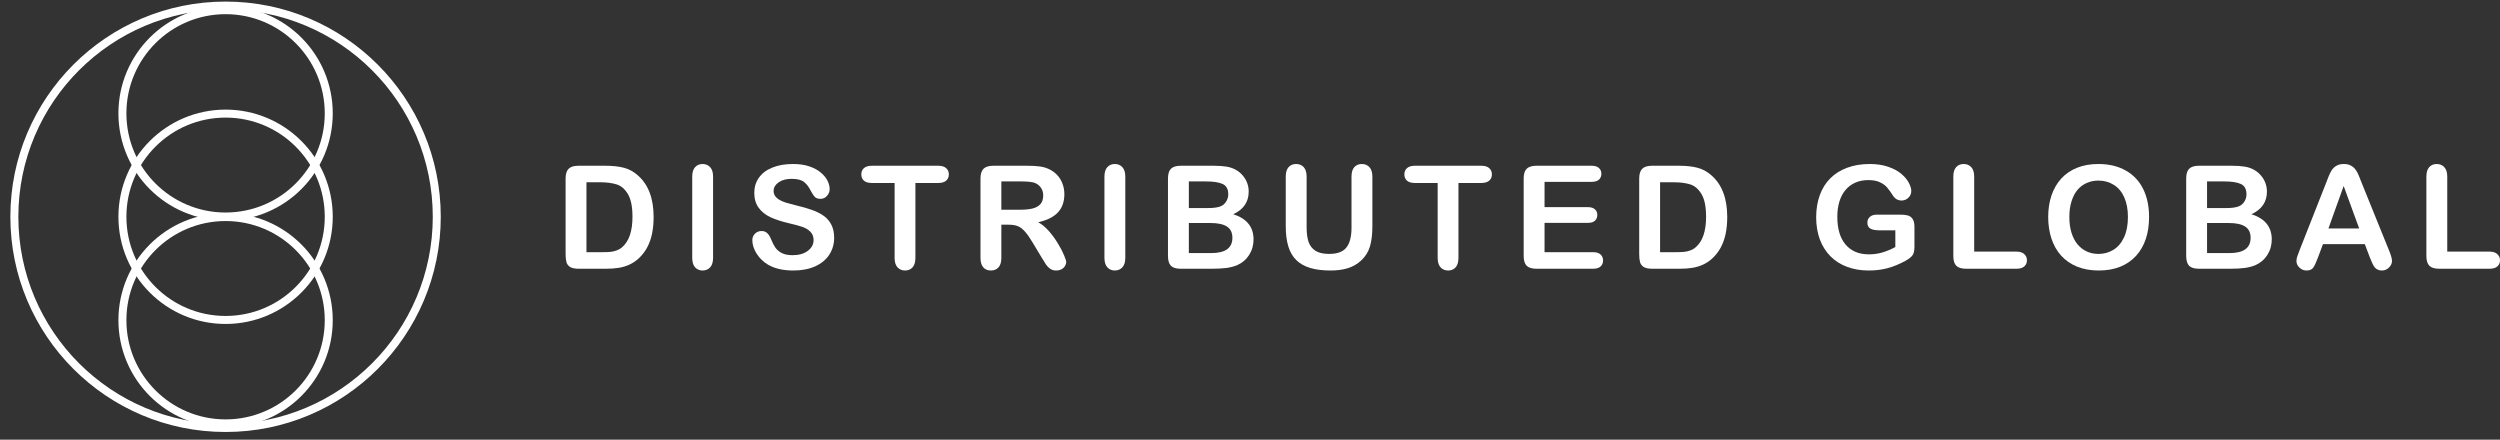 <svg width="199" height="35" viewBox="0 0 199 35" fill="none" xmlns="http://www.w3.org/2000/svg">
<rect x="0" y="0" width="199" height="35" fill="#333333" stroke="none"/>
<path fill-rule="evenodd" clip-rule="evenodd" d="M17.956 16.917C22.317 16.917 25.851 13.383 25.851 9.023C25.851 4.663 22.317 1.128 17.956 1.128C13.597 1.128 10.062 4.663 10.062 9.023C10.062 13.383 13.597 16.917 17.956 16.917ZM17.956 17.554C22.668 17.554 26.487 13.734 26.487 9.023C26.487 4.312 22.668 0.492 17.956 0.492C13.245 0.492 9.426 4.312 9.426 9.023C9.426 13.734 13.245 17.554 17.956 17.554Z" fill="white"/>
<path fill-rule="evenodd" clip-rule="evenodd" d="M17.956 25.15C22.317 25.15 25.851 21.616 25.851 17.256C25.851 12.896 22.317 9.361 17.956 9.361C13.597 9.361 10.062 12.896 10.062 17.256C10.062 21.616 13.597 25.15 17.956 25.15ZM17.956 25.787C22.668 25.787 26.487 21.967 26.487 17.256C26.487 12.544 22.668 8.725 17.956 8.725C13.245 8.725 9.426 12.544 9.426 17.256C9.426 21.967 13.245 25.787 17.956 25.787Z" fill="white"/>
<path fill-rule="evenodd" clip-rule="evenodd" d="M17.955 33.75C27.064 33.75 34.449 26.366 34.449 17.256C34.449 8.147 27.064 0.763 17.955 0.763C8.846 0.763 1.461 8.147 1.461 17.256C1.461 26.366 8.846 33.75 17.955 33.75ZM17.955 34.386C27.416 34.386 35.085 26.717 35.085 17.256C35.085 7.796 27.416 0.126 17.955 0.126C8.495 0.126 0.825 7.796 0.825 17.256C0.825 26.717 8.495 34.386 17.955 34.386Z" fill="white"/>
<path fill-rule="evenodd" clip-rule="evenodd" d="M17.956 33.384C22.317 33.384 25.851 29.849 25.851 25.489C25.851 21.129 22.317 17.595 17.956 17.595C13.597 17.595 10.062 21.129 10.062 25.489C10.062 29.849 13.597 33.384 17.956 33.384ZM17.956 34.02C22.668 34.02 26.487 30.201 26.487 25.489C26.487 20.778 22.668 16.959 17.956 16.959C13.245 16.959 9.426 20.778 9.426 25.489C9.426 30.201 13.245 34.02 17.956 34.02Z" fill="white"/>
<path d="M46.039 13.194H48.203C48.766 13.194 49.249 13.247 49.652 13.351C50.054 13.455 50.419 13.651 50.748 13.938C51.601 14.669 52.028 15.78 52.028 17.271C52.028 17.763 51.985 18.212 51.9 18.619C51.814 19.025 51.681 19.392 51.502 19.72C51.324 20.044 51.094 20.335 50.815 20.593C50.595 20.79 50.354 20.948 50.093 21.068C49.832 21.187 49.551 21.271 49.249 21.32C48.951 21.368 48.613 21.392 48.237 21.392H46.073C45.771 21.392 45.543 21.347 45.391 21.258C45.238 21.165 45.137 21.036 45.089 20.872C45.044 20.704 45.022 20.488 45.022 20.224V14.212C45.022 13.854 45.102 13.595 45.262 13.435C45.422 13.275 45.681 13.194 46.039 13.194ZM46.682 14.509V20.073H47.94C48.216 20.073 48.432 20.065 48.589 20.05C48.746 20.035 48.908 19.998 49.076 19.938C49.243 19.879 49.389 19.795 49.512 19.687C50.067 19.217 50.345 18.408 50.345 17.26C50.345 16.451 50.222 15.845 49.976 15.442C49.734 15.04 49.434 14.784 49.076 14.676C48.718 14.565 48.285 14.509 47.778 14.509H46.682Z" fill="white"/>
<path d="M55.101 20.52V14.061C55.101 13.726 55.177 13.474 55.33 13.306C55.483 13.139 55.68 13.055 55.923 13.055C56.172 13.055 56.374 13.139 56.527 13.306C56.683 13.47 56.761 13.722 56.761 14.061V20.52C56.761 20.859 56.683 21.113 56.527 21.28C56.374 21.448 56.172 21.532 55.923 21.532C55.684 21.532 55.487 21.448 55.33 21.28C55.177 21.109 55.101 20.855 55.101 20.52Z" fill="white"/>
<path d="M66.399 18.932C66.399 19.428 66.27 19.873 66.013 20.268C65.76 20.663 65.387 20.973 64.895 21.197C64.403 21.42 63.819 21.532 63.145 21.532C62.336 21.532 61.668 21.379 61.143 21.073C60.77 20.854 60.466 20.561 60.231 20.195C60 19.826 59.885 19.469 59.885 19.122C59.885 18.921 59.953 18.749 60.091 18.607C60.233 18.462 60.412 18.389 60.628 18.389C60.803 18.389 60.951 18.445 61.07 18.557C61.193 18.669 61.297 18.835 61.383 19.055C61.487 19.316 61.599 19.534 61.719 19.709C61.842 19.884 62.013 20.03 62.233 20.145C62.453 20.257 62.742 20.313 63.1 20.313C63.592 20.313 63.991 20.199 64.296 19.972C64.606 19.741 64.761 19.454 64.761 19.111C64.761 18.838 64.677 18.619 64.509 18.451C64.345 18.279 64.131 18.149 63.866 18.059C63.605 17.97 63.255 17.875 62.815 17.774C62.226 17.636 61.732 17.476 61.333 17.293C60.938 17.107 60.623 16.855 60.388 16.538C60.157 16.218 60.041 15.821 60.041 15.347C60.041 14.896 60.164 14.495 60.41 14.145C60.656 13.795 61.012 13.526 61.478 13.34C61.944 13.15 62.492 13.055 63.122 13.055C63.625 13.055 64.06 13.118 64.425 13.245C64.794 13.368 65.1 13.534 65.342 13.742C65.584 13.947 65.761 14.164 65.873 14.391C65.985 14.618 66.041 14.84 66.041 15.057C66.041 15.254 65.97 15.433 65.829 15.593C65.691 15.75 65.517 15.828 65.309 15.828C65.118 15.828 64.973 15.782 64.872 15.688C64.775 15.591 64.669 15.435 64.554 15.219C64.405 14.909 64.226 14.669 64.017 14.497C63.808 14.322 63.473 14.235 63.01 14.235C62.582 14.235 62.235 14.33 61.97 14.52C61.709 14.706 61.579 14.932 61.579 15.196C61.579 15.36 61.623 15.502 61.713 15.621C61.803 15.741 61.925 15.843 62.082 15.929C62.239 16.015 62.397 16.082 62.557 16.13C62.718 16.179 62.982 16.25 63.351 16.343C63.814 16.451 64.231 16.57 64.604 16.701C64.981 16.831 65.299 16.989 65.56 17.176C65.825 17.362 66.03 17.599 66.175 17.886C66.324 18.169 66.399 18.518 66.399 18.932Z" fill="white"/>
<path d="M74.678 14.565H72.866V20.52C72.866 20.863 72.79 21.118 72.637 21.286C72.484 21.45 72.286 21.532 72.044 21.532C71.798 21.532 71.597 21.448 71.44 21.28C71.287 21.113 71.211 20.859 71.211 20.52V14.565H69.399C69.116 14.565 68.905 14.503 68.767 14.38C68.629 14.253 68.56 14.087 68.56 13.882C68.56 13.67 68.631 13.502 68.773 13.379C68.918 13.256 69.127 13.194 69.399 13.194H74.678C74.965 13.194 75.177 13.258 75.315 13.385C75.457 13.511 75.528 13.677 75.528 13.882C75.528 14.087 75.457 14.253 75.315 14.38C75.174 14.503 74.961 14.565 74.678 14.565Z" fill="white"/>
<path d="M80.289 17.886H79.707V20.52C79.707 20.866 79.631 21.122 79.478 21.286C79.325 21.45 79.126 21.532 78.88 21.532C78.615 21.532 78.41 21.446 78.265 21.275C78.119 21.103 78.047 20.852 78.047 20.52V14.212C78.047 13.854 78.127 13.595 78.287 13.435C78.447 13.275 78.707 13.194 79.064 13.194H81.765C82.138 13.194 82.457 13.211 82.721 13.245C82.986 13.275 83.225 13.338 83.437 13.435C83.694 13.543 83.922 13.698 84.119 13.899C84.317 14.1 84.466 14.335 84.567 14.604C84.671 14.868 84.723 15.15 84.723 15.448C84.723 16.059 84.55 16.548 84.203 16.913C83.86 17.278 83.338 17.538 82.638 17.69C82.932 17.847 83.213 18.078 83.482 18.384C83.75 18.689 83.989 19.016 84.198 19.362C84.41 19.705 84.574 20.017 84.69 20.296C84.809 20.572 84.869 20.762 84.869 20.866C84.869 20.975 84.833 21.083 84.763 21.191C84.695 21.295 84.602 21.377 84.483 21.437C84.364 21.5 84.226 21.532 84.069 21.532C83.883 21.532 83.726 21.487 83.599 21.398C83.473 21.312 83.363 21.202 83.269 21.068C83.18 20.934 83.057 20.736 82.9 20.475L82.235 19.368C81.996 18.962 81.782 18.652 81.592 18.44C81.406 18.227 81.215 18.082 81.022 18.003C80.828 17.925 80.584 17.886 80.289 17.886ZM81.24 14.441H79.707V16.695H81.195C81.594 16.695 81.929 16.661 82.201 16.594C82.474 16.523 82.68 16.406 82.822 16.242C82.968 16.074 83.04 15.845 83.04 15.554C83.04 15.327 82.982 15.127 82.867 14.956C82.751 14.781 82.591 14.65 82.386 14.565C82.192 14.482 81.81 14.441 81.24 14.441Z" fill="white"/>
<path d="M87.913 20.52V14.061C87.913 13.726 87.99 13.474 88.143 13.306C88.296 13.139 88.493 13.055 88.735 13.055C88.985 13.055 89.186 13.139 89.339 13.306C89.496 13.47 89.574 13.722 89.574 14.061V20.52C89.574 20.859 89.496 21.113 89.339 21.28C89.186 21.448 88.985 21.532 88.735 21.532C88.497 21.532 88.299 21.448 88.143 21.28C87.99 21.109 87.913 20.855 87.913 20.52Z" fill="white"/>
<path d="M96.483 21.392H93.978C93.616 21.392 93.357 21.312 93.2 21.152C93.047 20.988 92.971 20.729 92.971 20.374V14.212C92.971 13.851 93.049 13.591 93.206 13.435C93.366 13.275 93.624 13.194 93.978 13.194H96.634C97.025 13.194 97.365 13.219 97.651 13.267C97.939 13.316 98.196 13.409 98.423 13.547C98.617 13.662 98.788 13.81 98.938 13.989C99.087 14.164 99.201 14.36 99.279 14.576C99.357 14.788 99.396 15.014 99.396 15.252C99.396 16.072 98.986 16.673 98.166 17.053C99.243 17.396 99.782 18.063 99.782 19.055C99.782 19.513 99.665 19.927 99.43 20.296C99.195 20.662 98.878 20.932 98.479 21.107C98.229 21.211 97.942 21.286 97.618 21.331C97.294 21.372 96.915 21.392 96.483 21.392ZM96.36 17.752H94.632V20.145H96.416C97.538 20.145 98.099 19.741 98.099 18.932C98.099 18.518 97.954 18.218 97.663 18.032C97.372 17.845 96.938 17.752 96.36 17.752ZM94.632 14.441V16.561H96.153C96.567 16.561 96.885 16.522 97.109 16.443C97.337 16.365 97.51 16.216 97.629 15.996C97.722 15.839 97.769 15.664 97.769 15.47C97.769 15.057 97.622 14.783 97.327 14.648C97.033 14.51 96.584 14.441 95.98 14.441H94.632Z" fill="white"/>
<path d="M102.346 18.003V14.061C102.346 13.726 102.42 13.474 102.569 13.306C102.722 13.139 102.922 13.055 103.168 13.055C103.425 13.055 103.628 13.139 103.777 13.306C103.93 13.474 104.007 13.726 104.007 14.061V18.093C104.007 18.552 104.057 18.936 104.158 19.245C104.262 19.551 104.445 19.789 104.706 19.961C104.966 20.128 105.332 20.212 105.802 20.212C106.45 20.212 106.909 20.041 107.177 19.698C107.446 19.351 107.58 18.827 107.58 18.127V14.061C107.58 13.722 107.654 13.47 107.803 13.306C107.953 13.139 108.152 13.055 108.402 13.055C108.652 13.055 108.853 13.139 109.006 13.306C109.162 13.47 109.241 13.722 109.241 14.061V18.003C109.241 18.645 109.177 19.18 109.05 19.608C108.927 20.037 108.693 20.414 108.346 20.738C108.048 21.014 107.701 21.215 107.306 21.342C106.911 21.469 106.448 21.532 105.919 21.532C105.289 21.532 104.747 21.465 104.292 21.331C103.837 21.193 103.466 20.982 103.179 20.699C102.892 20.412 102.681 20.046 102.547 19.603C102.413 19.155 102.346 18.622 102.346 18.003Z" fill="white"/>
<path d="M117.905 14.565H116.093V20.52C116.093 20.863 116.017 21.118 115.864 21.286C115.711 21.45 115.514 21.532 115.271 21.532C115.025 21.532 114.824 21.448 114.667 21.28C114.515 21.113 114.438 20.859 114.438 20.52V14.565H112.626C112.343 14.565 112.132 14.503 111.994 14.38C111.857 14.253 111.788 14.087 111.788 13.882C111.788 13.67 111.858 13.502 112 13.379C112.145 13.256 112.354 13.194 112.626 13.194H117.905C118.192 13.194 118.405 13.258 118.543 13.385C118.684 13.511 118.755 13.677 118.755 13.882C118.755 14.087 118.684 14.253 118.543 14.38C118.401 14.503 118.188 14.565 117.905 14.565Z" fill="white"/>
<path d="M126.687 14.475H122.946V16.488H126.391C126.644 16.488 126.832 16.546 126.955 16.661C127.082 16.773 127.145 16.922 127.145 17.109C127.145 17.295 127.084 17.448 126.961 17.567C126.838 17.683 126.648 17.741 126.391 17.741H122.946V20.073H126.816C127.077 20.073 127.272 20.134 127.403 20.257C127.537 20.376 127.604 20.537 127.604 20.738C127.604 20.932 127.537 21.09 127.403 21.213C127.272 21.332 127.077 21.392 126.816 21.392H122.303C121.941 21.392 121.68 21.312 121.52 21.152C121.364 20.991 121.285 20.732 121.285 20.374V14.212C121.285 13.974 121.321 13.78 121.391 13.631C121.462 13.478 121.572 13.368 121.721 13.301C121.874 13.23 122.068 13.194 122.303 13.194H126.687C126.952 13.194 127.147 13.254 127.274 13.373C127.405 13.489 127.47 13.642 127.47 13.832C127.47 14.026 127.405 14.182 127.274 14.302C127.147 14.417 126.952 14.475 126.687 14.475Z" fill="white"/>
<path d="M131.499 13.194H133.663C134.226 13.194 134.708 13.247 135.111 13.351C135.514 13.455 135.879 13.651 136.207 13.938C137.061 14.669 137.488 15.78 137.488 17.271C137.488 17.763 137.445 18.212 137.359 18.619C137.273 19.025 137.141 19.392 136.962 19.72C136.783 20.044 136.554 20.335 136.274 20.593C136.054 20.79 135.814 20.948 135.553 21.068C135.292 21.187 135.01 21.271 134.708 21.32C134.41 21.368 134.073 21.392 133.696 21.392H131.532C131.23 21.392 131.003 21.347 130.85 21.258C130.697 21.165 130.597 21.036 130.548 20.872C130.503 20.704 130.481 20.488 130.481 20.224V14.212C130.481 13.854 130.561 13.595 130.721 13.435C130.882 13.275 131.141 13.194 131.499 13.194ZM132.142 14.509V20.073H133.4C133.676 20.073 133.892 20.065 134.049 20.05C134.205 20.035 134.367 19.998 134.535 19.938C134.703 19.879 134.848 19.795 134.971 19.687C135.527 19.217 135.804 18.408 135.804 17.26C135.804 16.451 135.681 15.845 135.435 15.442C135.193 15.04 134.893 14.784 134.535 14.676C134.177 14.565 133.745 14.509 133.238 14.509H132.142Z" fill="white"/>
<path d="M152.39 18.059V19.631C152.39 19.84 152.369 20.007 152.328 20.134C152.287 20.257 152.211 20.369 152.099 20.47C151.991 20.57 151.851 20.667 151.68 20.76C151.184 21.029 150.707 21.224 150.248 21.347C149.789 21.471 149.29 21.532 148.749 21.532C148.119 21.532 147.545 21.435 147.027 21.241C146.509 21.047 146.067 20.766 145.702 20.397C145.336 20.028 145.055 19.58 144.857 19.055C144.664 18.529 144.567 17.942 144.567 17.293C144.567 16.656 144.662 16.072 144.852 15.543C145.042 15.014 145.322 14.565 145.691 14.195C146.06 13.826 146.509 13.545 147.038 13.351C147.568 13.153 148.168 13.055 148.839 13.055C149.391 13.055 149.879 13.129 150.304 13.278C150.729 13.424 151.074 13.608 151.338 13.832C151.603 14.056 151.803 14.292 151.937 14.542C152.071 14.792 152.138 15.014 152.138 15.208C152.138 15.416 152.06 15.595 151.903 15.744C151.75 15.89 151.566 15.963 151.35 15.963C151.23 15.963 151.115 15.934 151.003 15.879C150.895 15.823 150.803 15.744 150.729 15.644C150.524 15.323 150.351 15.081 150.209 14.917C150.067 14.753 149.875 14.615 149.633 14.503C149.394 14.391 149.089 14.335 148.716 14.335C148.332 14.335 147.989 14.402 147.687 14.537C147.385 14.667 147.126 14.859 146.91 15.113C146.697 15.362 146.533 15.67 146.418 16.035C146.306 16.401 146.25 16.805 146.25 17.249C146.25 18.21 146.47 18.95 146.91 19.469C147.353 19.987 147.97 20.246 148.761 20.246C149.145 20.246 149.504 20.195 149.84 20.095C150.179 19.994 150.522 19.851 150.869 19.664V18.333H149.583C149.273 18.333 149.038 18.287 148.878 18.194C148.721 18.1 148.643 17.942 148.643 17.718C148.643 17.536 148.708 17.385 148.839 17.265C148.973 17.146 149.154 17.086 149.381 17.086H151.266C151.497 17.086 151.693 17.107 151.853 17.148C152.013 17.189 152.142 17.28 152.239 17.422C152.339 17.564 152.39 17.776 152.39 18.059Z" fill="white"/>
<path d="M157.145 14.061V20.028H160.512C160.78 20.028 160.985 20.093 161.127 20.224C161.272 20.354 161.345 20.518 161.345 20.716C161.345 20.917 161.274 21.081 161.132 21.208C160.991 21.331 160.784 21.392 160.512 21.392H156.502C156.141 21.392 155.88 21.312 155.72 21.152C155.563 20.991 155.485 20.732 155.485 20.374V14.061C155.485 13.726 155.559 13.474 155.708 13.306C155.861 13.139 156.061 13.055 156.307 13.055C156.556 13.055 156.758 13.139 156.911 13.306C157.067 13.47 157.145 13.722 157.145 14.061Z" fill="white"/>
<path d="M167.023 13.055C167.873 13.055 168.602 13.228 169.21 13.575C169.821 13.918 170.283 14.408 170.597 15.045C170.91 15.679 171.066 16.425 171.066 17.282C171.066 17.916 170.981 18.492 170.809 19.01C170.638 19.528 170.38 19.977 170.037 20.358C169.694 20.738 169.273 21.029 168.774 21.23C168.274 21.431 167.702 21.532 167.057 21.532C166.416 21.532 165.842 21.429 165.335 21.224C164.828 21.016 164.405 20.723 164.065 20.346C163.726 19.97 163.469 19.517 163.294 18.988C163.122 18.458 163.036 17.886 163.036 17.271C163.036 16.641 163.126 16.063 163.305 15.537C163.487 15.012 163.75 14.565 164.093 14.195C164.436 13.826 164.854 13.545 165.346 13.351C165.838 13.153 166.397 13.055 167.023 13.055ZM169.383 17.271C169.383 16.671 169.286 16.151 169.092 15.711C168.899 15.271 168.621 14.939 168.259 14.716C167.901 14.488 167.489 14.374 167.023 14.374C166.692 14.374 166.384 14.438 166.101 14.565C165.821 14.688 165.579 14.868 165.374 15.107C165.172 15.345 165.012 15.651 164.893 16.024C164.777 16.393 164.72 16.809 164.72 17.271C164.72 17.737 164.777 18.158 164.893 18.535C165.012 18.911 165.178 19.224 165.391 19.474C165.607 19.72 165.853 19.905 166.129 20.028C166.408 20.151 166.714 20.212 167.046 20.212C167.471 20.212 167.86 20.106 168.214 19.893C168.572 19.681 168.856 19.353 169.064 18.909C169.277 18.466 169.383 17.92 169.383 17.271Z" fill="white"/>
<path d="M177.533 21.392H175.028C174.666 21.392 174.407 21.312 174.251 21.152C174.098 20.988 174.021 20.729 174.021 20.374V14.212C174.021 13.851 174.1 13.591 174.256 13.435C174.417 13.275 174.674 13.194 175.028 13.194H177.684C178.076 13.194 178.415 13.219 178.702 13.267C178.989 13.316 179.246 13.409 179.474 13.547C179.667 13.662 179.839 13.81 179.988 13.989C180.137 14.164 180.251 14.36 180.329 14.576C180.407 14.788 180.447 15.014 180.447 15.252C180.447 16.072 180.036 16.673 179.216 17.053C180.294 17.396 180.832 18.063 180.832 19.055C180.832 19.513 180.715 19.927 180.48 20.296C180.245 20.662 179.928 20.932 179.529 21.107C179.28 21.211 178.993 21.286 178.668 21.331C178.344 21.372 177.966 21.392 177.533 21.392ZM177.41 17.752H175.682V20.145H177.466C178.588 20.145 179.149 19.741 179.149 18.932C179.149 18.518 179.004 18.218 178.713 18.032C178.422 17.845 177.988 17.752 177.41 17.752ZM175.682 14.441V16.561H177.203C177.617 16.561 177.936 16.522 178.159 16.443C178.387 16.365 178.56 16.216 178.68 15.996C178.773 15.839 178.819 15.664 178.819 15.47C178.819 15.057 178.672 14.783 178.378 14.648C178.083 14.51 177.634 14.441 177.03 14.441H175.682Z" fill="white"/>
<path d="M188.63 20.464L188.239 19.435H184.906L184.515 20.486C184.362 20.896 184.231 21.174 184.123 21.32C184.015 21.461 183.838 21.532 183.592 21.532C183.383 21.532 183.199 21.456 183.038 21.303C182.878 21.15 182.798 20.977 182.798 20.783C182.798 20.671 182.816 20.555 182.854 20.436C182.891 20.317 182.953 20.151 183.038 19.938L185.135 14.615C185.195 14.462 185.266 14.279 185.348 14.067C185.433 13.851 185.523 13.672 185.616 13.53C185.713 13.388 185.838 13.275 185.991 13.189C186.147 13.099 186.339 13.055 186.567 13.055C186.798 13.055 186.99 13.099 187.143 13.189C187.299 13.275 187.424 13.386 187.517 13.524C187.614 13.662 187.694 13.812 187.758 13.972C187.825 14.128 187.909 14.339 188.009 14.604L190.151 19.893C190.319 20.296 190.403 20.589 190.403 20.771C190.403 20.962 190.323 21.137 190.162 21.297C190.006 21.454 189.816 21.532 189.592 21.532C189.461 21.532 189.35 21.508 189.256 21.459C189.163 21.415 189.085 21.353 189.022 21.275C188.958 21.193 188.889 21.07 188.815 20.906C188.744 20.738 188.682 20.591 188.63 20.464ZM185.342 18.188H187.791L186.556 14.805L185.342 18.188Z" fill="white"/>
<path d="M194.801 14.061V20.028H198.167C198.435 20.028 198.64 20.093 198.782 20.224C198.927 20.354 199 20.518 199 20.716C199 20.917 198.929 21.081 198.788 21.208C198.646 21.331 198.439 21.392 198.167 21.392H194.158C193.796 21.392 193.535 21.312 193.375 21.152C193.218 20.991 193.14 20.732 193.14 20.374V14.061C193.14 13.726 193.214 13.474 193.364 13.306C193.516 13.139 193.716 13.055 193.962 13.055C194.212 13.055 194.413 13.139 194.566 13.306C194.722 13.47 194.801 13.722 194.801 14.061Z" fill="white"/>
</svg>
